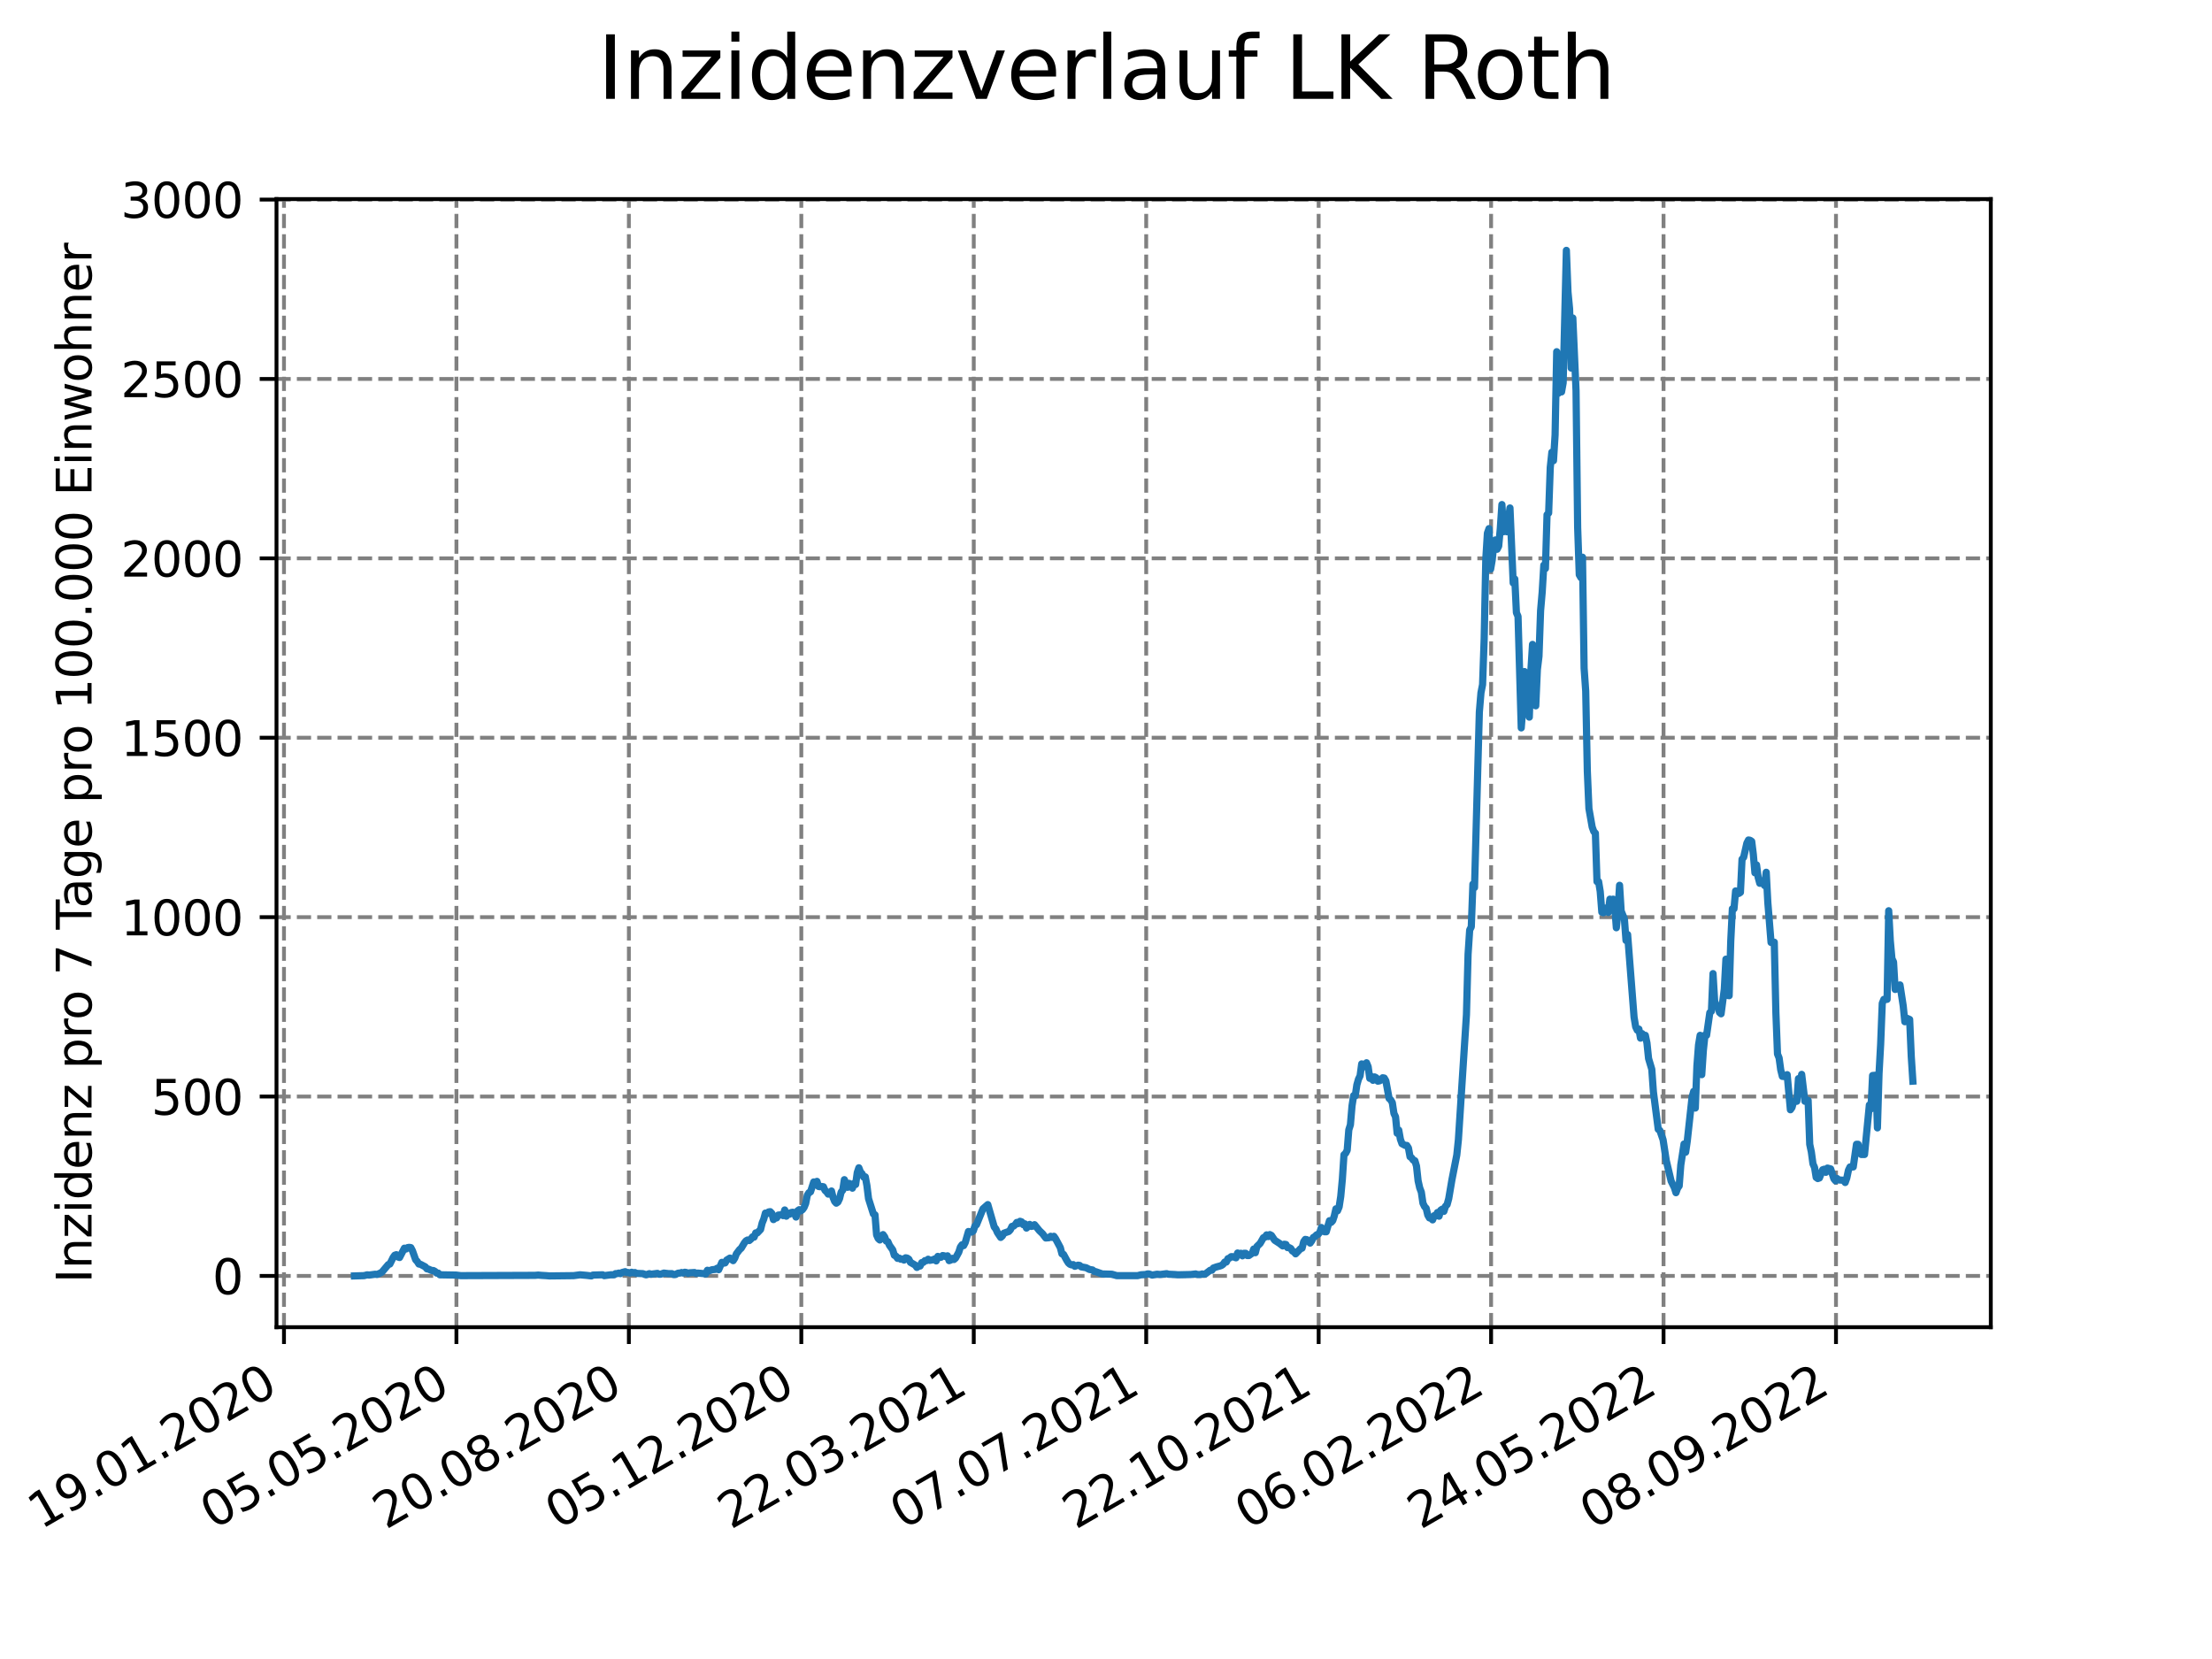 <?xml version="1.0" encoding="utf-8" standalone="no"?>
<!DOCTYPE svg PUBLIC "-//W3C//DTD SVG 1.1//EN"
  "http://www.w3.org/Graphics/SVG/1.1/DTD/svg11.dtd">
<svg xmlns:xlink="http://www.w3.org/1999/xlink" width="460.8pt" height="345.6pt" viewBox="0 0 460.8 345.6" xmlns="http://www.w3.org/2000/svg" version="1.1">
 <defs>
  <style type="text/css">*{stroke-linejoin: round; stroke-linecap: butt}</style>
 </defs>
 <g id="figure_1">
  <g id="patch_1">
   <path d="M 0 345.6 
L 460.8 345.6 
L 460.8 0 
L 0 0 
z
" style="fill: #ffffff"/>
  </g>
  <g id="axes_1">
   <g id="patch_2">
    <path d="M 57.6 276.48 
L 414.72 276.48 
L 414.72 41.472 
L 57.6 41.472 
z
" style="fill: #ffffff"/>
   </g>
   <g id="matplotlib.axis_1">
    <g id="xtick_1">
     <g id="line2d_1">
      <path d="M 59.158 276.48 
L 59.158 41.472 
" clip-path="url(#p4ec881b316)" style="fill: none; stroke-dasharray: 2.96,1.28; stroke-dashoffset: 0; stroke: #808080; stroke-width: 0.8"/>
     </g>
     <g id="line2d_2">
      <defs>
       <path id="m362b439577" d="M 0 0 
L 0 3.5 
" style="stroke: #000000; stroke-width: 0.8"/>
      </defs>
      <g>
       <use xlink:href="#m362b439577" x="59.158" y="276.48" style="stroke: #000000; stroke-width: 0.8"/>
      </g>
     </g>
     <g id="text_1">
      <!-- 19.01.2020 -->
      <g transform="translate(8.533 318.689) rotate(-30) scale(0.1 -0.1)">
       <defs>
        <path id="DejaVuSans-31" d="M 794 531 
L 1825 531 
L 1825 4091 
L 703 3866 
L 703 4441 
L 1819 4666 
L 2450 4666 
L 2450 531 
L 3481 531 
L 3481 0 
L 794 0 
L 794 531 
z
" transform="scale(0.016)"/>
        <path id="DejaVuSans-39" d="M 703 97 
L 703 672 
Q 941 559 1184 500 
Q 1428 441 1663 441 
Q 2288 441 2617 861 
Q 2947 1281 2994 2138 
Q 2813 1869 2534 1725 
Q 2256 1581 1919 1581 
Q 1219 1581 811 2004 
Q 403 2428 403 3163 
Q 403 3881 828 4315 
Q 1253 4750 1959 4750 
Q 2769 4750 3195 4129 
Q 3622 3509 3622 2328 
Q 3622 1225 3098 567 
Q 2575 -91 1691 -91 
Q 1453 -91 1209 -44 
Q 966 3 703 97 
z
M 1959 2075 
Q 2384 2075 2632 2365 
Q 2881 2656 2881 3163 
Q 2881 3666 2632 3958 
Q 2384 4250 1959 4250 
Q 1534 4250 1286 3958 
Q 1038 3666 1038 3163 
Q 1038 2656 1286 2365 
Q 1534 2075 1959 2075 
z
" transform="scale(0.016)"/>
        <path id="DejaVuSans-2e" d="M 684 794 
L 1344 794 
L 1344 0 
L 684 0 
L 684 794 
z
" transform="scale(0.016)"/>
        <path id="DejaVuSans-30" d="M 2034 4250 
Q 1547 4250 1301 3770 
Q 1056 3291 1056 2328 
Q 1056 1369 1301 889 
Q 1547 409 2034 409 
Q 2525 409 2770 889 
Q 3016 1369 3016 2328 
Q 3016 3291 2770 3770 
Q 2525 4250 2034 4250 
z
M 2034 4750 
Q 2819 4750 3233 4129 
Q 3647 3509 3647 2328 
Q 3647 1150 3233 529 
Q 2819 -91 2034 -91 
Q 1250 -91 836 529 
Q 422 1150 422 2328 
Q 422 3509 836 4129 
Q 1250 4750 2034 4750 
z
" transform="scale(0.016)"/>
        <path id="DejaVuSans-32" d="M 1228 531 
L 3431 531 
L 3431 0 
L 469 0 
L 469 531 
Q 828 903 1448 1529 
Q 2069 2156 2228 2338 
Q 2531 2678 2651 2914 
Q 2772 3150 2772 3378 
Q 2772 3750 2511 3984 
Q 2250 4219 1831 4219 
Q 1534 4219 1204 4116 
Q 875 4013 500 3803 
L 500 4441 
Q 881 4594 1212 4672 
Q 1544 4750 1819 4750 
Q 2544 4750 2975 4387 
Q 3406 4025 3406 3419 
Q 3406 3131 3298 2873 
Q 3191 2616 2906 2266 
Q 2828 2175 2409 1742 
Q 1991 1309 1228 531 
z
" transform="scale(0.016)"/>
       </defs>
       <use xlink:href="#DejaVuSans-31"/>
       <use xlink:href="#DejaVuSans-39" x="63.623"/>
       <use xlink:href="#DejaVuSans-2e" x="127.246"/>
       <use xlink:href="#DejaVuSans-30" x="159.033"/>
       <use xlink:href="#DejaVuSans-31" x="222.656"/>
       <use xlink:href="#DejaVuSans-2e" x="286.279"/>
       <use xlink:href="#DejaVuSans-32" x="318.066"/>
       <use xlink:href="#DejaVuSans-30" x="381.689"/>
       <use xlink:href="#DejaVuSans-32" x="445.312"/>
       <use xlink:href="#DejaVuSans-30" x="508.936"/>
      </g>
     </g>
    </g>
    <g id="xtick_2">
     <g id="line2d_3">
      <path d="M 95.082 276.48 
L 95.082 41.472 
" clip-path="url(#p4ec881b316)" style="fill: none; stroke-dasharray: 2.96,1.28; stroke-dashoffset: 0; stroke: #808080; stroke-width: 0.8"/>
     </g>
     <g id="line2d_4">
      <g>
       <use xlink:href="#m362b439577" x="95.082" y="276.48" style="stroke: #000000; stroke-width: 0.8"/>
      </g>
     </g>
     <g id="text_2">
      <!-- 05.05.2020 -->
      <g transform="translate(44.457 318.689) rotate(-30) scale(0.1 -0.1)">
       <defs>
        <path id="DejaVuSans-35" d="M 691 4666 
L 3169 4666 
L 3169 4134 
L 1269 4134 
L 1269 2991 
Q 1406 3038 1543 3061 
Q 1681 3084 1819 3084 
Q 2600 3084 3056 2656 
Q 3513 2228 3513 1497 
Q 3513 744 3044 326 
Q 2575 -91 1722 -91 
Q 1428 -91 1123 -41 
Q 819 9 494 109 
L 494 744 
Q 775 591 1075 516 
Q 1375 441 1709 441 
Q 2250 441 2565 725 
Q 2881 1009 2881 1497 
Q 2881 1984 2565 2268 
Q 2250 2553 1709 2553 
Q 1456 2553 1204 2497 
Q 953 2441 691 2322 
L 691 4666 
z
" transform="scale(0.016)"/>
       </defs>
       <use xlink:href="#DejaVuSans-30"/>
       <use xlink:href="#DejaVuSans-35" x="63.623"/>
       <use xlink:href="#DejaVuSans-2e" x="127.246"/>
       <use xlink:href="#DejaVuSans-30" x="159.033"/>
       <use xlink:href="#DejaVuSans-35" x="222.656"/>
       <use xlink:href="#DejaVuSans-2e" x="286.279"/>
       <use xlink:href="#DejaVuSans-32" x="318.066"/>
       <use xlink:href="#DejaVuSans-30" x="381.689"/>
       <use xlink:href="#DejaVuSans-32" x="445.312"/>
       <use xlink:href="#DejaVuSans-30" x="508.936"/>
      </g>
     </g>
    </g>
    <g id="xtick_3">
     <g id="line2d_5">
      <path d="M 131.005 276.48 
L 131.005 41.472 
" clip-path="url(#p4ec881b316)" style="fill: none; stroke-dasharray: 2.96,1.28; stroke-dashoffset: 0; stroke: #808080; stroke-width: 0.8"/>
     </g>
     <g id="line2d_6">
      <g>
       <use xlink:href="#m362b439577" x="131.005" y="276.48" style="stroke: #000000; stroke-width: 0.8"/>
      </g>
     </g>
     <g id="text_3">
      <!-- 20.08.2020 -->
      <g transform="translate(80.38 318.689) rotate(-30) scale(0.1 -0.1)">
       <defs>
        <path id="DejaVuSans-38" d="M 2034 2216 
Q 1584 2216 1326 1975 
Q 1069 1734 1069 1313 
Q 1069 891 1326 650 
Q 1584 409 2034 409 
Q 2484 409 2743 651 
Q 3003 894 3003 1313 
Q 3003 1734 2745 1975 
Q 2488 2216 2034 2216 
z
M 1403 2484 
Q 997 2584 770 2862 
Q 544 3141 544 3541 
Q 544 4100 942 4425 
Q 1341 4750 2034 4750 
Q 2731 4750 3128 4425 
Q 3525 4100 3525 3541 
Q 3525 3141 3298 2862 
Q 3072 2584 2669 2484 
Q 3125 2378 3379 2068 
Q 3634 1759 3634 1313 
Q 3634 634 3220 271 
Q 2806 -91 2034 -91 
Q 1263 -91 848 271 
Q 434 634 434 1313 
Q 434 1759 690 2068 
Q 947 2378 1403 2484 
z
M 1172 3481 
Q 1172 3119 1398 2916 
Q 1625 2713 2034 2713 
Q 2441 2713 2670 2916 
Q 2900 3119 2900 3481 
Q 2900 3844 2670 4047 
Q 2441 4250 2034 4250 
Q 1625 4250 1398 4047 
Q 1172 3844 1172 3481 
z
" transform="scale(0.016)"/>
       </defs>
       <use xlink:href="#DejaVuSans-32"/>
       <use xlink:href="#DejaVuSans-30" x="63.623"/>
       <use xlink:href="#DejaVuSans-2e" x="127.246"/>
       <use xlink:href="#DejaVuSans-30" x="159.033"/>
       <use xlink:href="#DejaVuSans-38" x="222.656"/>
       <use xlink:href="#DejaVuSans-2e" x="286.279"/>
       <use xlink:href="#DejaVuSans-32" x="318.066"/>
       <use xlink:href="#DejaVuSans-30" x="381.689"/>
       <use xlink:href="#DejaVuSans-32" x="445.312"/>
       <use xlink:href="#DejaVuSans-30" x="508.936"/>
      </g>
     </g>
    </g>
    <g id="xtick_4">
     <g id="line2d_7">
      <path d="M 166.929 276.48 
L 166.929 41.472 
" clip-path="url(#p4ec881b316)" style="fill: none; stroke-dasharray: 2.96,1.28; stroke-dashoffset: 0; stroke: #808080; stroke-width: 0.8"/>
     </g>
     <g id="line2d_8">
      <g>
       <use xlink:href="#m362b439577" x="166.929" y="276.48" style="stroke: #000000; stroke-width: 0.8"/>
      </g>
     </g>
     <g id="text_4">
      <!-- 05.12.2020 -->
      <g transform="translate(116.304 318.689) rotate(-30) scale(0.1 -0.1)">
       <use xlink:href="#DejaVuSans-30"/>
       <use xlink:href="#DejaVuSans-35" x="63.623"/>
       <use xlink:href="#DejaVuSans-2e" x="127.246"/>
       <use xlink:href="#DejaVuSans-31" x="159.033"/>
       <use xlink:href="#DejaVuSans-32" x="222.656"/>
       <use xlink:href="#DejaVuSans-2e" x="286.279"/>
       <use xlink:href="#DejaVuSans-32" x="318.066"/>
       <use xlink:href="#DejaVuSans-30" x="381.689"/>
       <use xlink:href="#DejaVuSans-32" x="445.312"/>
       <use xlink:href="#DejaVuSans-30" x="508.936"/>
      </g>
     </g>
    </g>
    <g id="xtick_5">
     <g id="line2d_9">
      <path d="M 202.852 276.48 
L 202.852 41.472 
" clip-path="url(#p4ec881b316)" style="fill: none; stroke-dasharray: 2.96,1.28; stroke-dashoffset: 0; stroke: #808080; stroke-width: 0.8"/>
     </g>
     <g id="line2d_10">
      <g>
       <use xlink:href="#m362b439577" x="202.852" y="276.48" style="stroke: #000000; stroke-width: 0.8"/>
      </g>
     </g>
     <g id="text_5">
      <!-- 22.03.2021 -->
      <g transform="translate(152.227 318.689) rotate(-30) scale(0.1 -0.1)">
       <defs>
        <path id="DejaVuSans-33" d="M 2597 2516 
Q 3050 2419 3304 2112 
Q 3559 1806 3559 1356 
Q 3559 666 3084 287 
Q 2609 -91 1734 -91 
Q 1441 -91 1130 -33 
Q 819 25 488 141 
L 488 750 
Q 750 597 1062 519 
Q 1375 441 1716 441 
Q 2309 441 2620 675 
Q 2931 909 2931 1356 
Q 2931 1769 2642 2001 
Q 2353 2234 1838 2234 
L 1294 2234 
L 1294 2753 
L 1863 2753 
Q 2328 2753 2575 2939 
Q 2822 3125 2822 3475 
Q 2822 3834 2567 4026 
Q 2313 4219 1838 4219 
Q 1578 4219 1281 4162 
Q 984 4106 628 3988 
L 628 4550 
Q 988 4650 1302 4700 
Q 1616 4750 1894 4750 
Q 2613 4750 3031 4423 
Q 3450 4097 3450 3541 
Q 3450 3153 3228 2886 
Q 3006 2619 2597 2516 
z
" transform="scale(0.016)"/>
       </defs>
       <use xlink:href="#DejaVuSans-32"/>
       <use xlink:href="#DejaVuSans-32" x="63.623"/>
       <use xlink:href="#DejaVuSans-2e" x="127.246"/>
       <use xlink:href="#DejaVuSans-30" x="159.033"/>
       <use xlink:href="#DejaVuSans-33" x="222.656"/>
       <use xlink:href="#DejaVuSans-2e" x="286.279"/>
       <use xlink:href="#DejaVuSans-32" x="318.066"/>
       <use xlink:href="#DejaVuSans-30" x="381.689"/>
       <use xlink:href="#DejaVuSans-32" x="445.312"/>
       <use xlink:href="#DejaVuSans-31" x="508.936"/>
      </g>
     </g>
    </g>
    <g id="xtick_6">
     <g id="line2d_11">
      <path d="M 238.776 276.48 
L 238.776 41.472 
" clip-path="url(#p4ec881b316)" style="fill: none; stroke-dasharray: 2.96,1.28; stroke-dashoffset: 0; stroke: #808080; stroke-width: 0.8"/>
     </g>
     <g id="line2d_12">
      <g>
       <use xlink:href="#m362b439577" x="238.776" y="276.48" style="stroke: #000000; stroke-width: 0.8"/>
      </g>
     </g>
     <g id="text_6">
      <!-- 07.07.2021 -->
      <g transform="translate(188.151 318.689) rotate(-30) scale(0.1 -0.1)">
       <defs>
        <path id="DejaVuSans-37" d="M 525 4666 
L 3525 4666 
L 3525 4397 
L 1831 0 
L 1172 0 
L 2766 4134 
L 525 4134 
L 525 4666 
z
" transform="scale(0.016)"/>
       </defs>
       <use xlink:href="#DejaVuSans-30"/>
       <use xlink:href="#DejaVuSans-37" x="63.623"/>
       <use xlink:href="#DejaVuSans-2e" x="127.246"/>
       <use xlink:href="#DejaVuSans-30" x="159.033"/>
       <use xlink:href="#DejaVuSans-37" x="222.656"/>
       <use xlink:href="#DejaVuSans-2e" x="286.279"/>
       <use xlink:href="#DejaVuSans-32" x="318.066"/>
       <use xlink:href="#DejaVuSans-30" x="381.689"/>
       <use xlink:href="#DejaVuSans-32" x="445.312"/>
       <use xlink:href="#DejaVuSans-31" x="508.936"/>
      </g>
     </g>
    </g>
    <g id="xtick_7">
     <g id="line2d_13">
      <path d="M 274.699 276.48 
L 274.699 41.472 
" clip-path="url(#p4ec881b316)" style="fill: none; stroke-dasharray: 2.96,1.28; stroke-dashoffset: 0; stroke: #808080; stroke-width: 0.8"/>
     </g>
     <g id="line2d_14">
      <g>
       <use xlink:href="#m362b439577" x="274.699" y="276.48" style="stroke: #000000; stroke-width: 0.8"/>
      </g>
     </g>
     <g id="text_7">
      <!-- 22.10.2021 -->
      <g transform="translate(224.074 318.689) rotate(-30) scale(0.1 -0.1)">
       <use xlink:href="#DejaVuSans-32"/>
       <use xlink:href="#DejaVuSans-32" x="63.623"/>
       <use xlink:href="#DejaVuSans-2e" x="127.246"/>
       <use xlink:href="#DejaVuSans-31" x="159.033"/>
       <use xlink:href="#DejaVuSans-30" x="222.656"/>
       <use xlink:href="#DejaVuSans-2e" x="286.279"/>
       <use xlink:href="#DejaVuSans-32" x="318.066"/>
       <use xlink:href="#DejaVuSans-30" x="381.689"/>
       <use xlink:href="#DejaVuSans-32" x="445.312"/>
       <use xlink:href="#DejaVuSans-31" x="508.936"/>
      </g>
     </g>
    </g>
    <g id="xtick_8">
     <g id="line2d_15">
      <path d="M 310.623 276.48 
L 310.623 41.472 
" clip-path="url(#p4ec881b316)" style="fill: none; stroke-dasharray: 2.96,1.28; stroke-dashoffset: 0; stroke: #808080; stroke-width: 0.8"/>
     </g>
     <g id="line2d_16">
      <g>
       <use xlink:href="#m362b439577" x="310.623" y="276.48" style="stroke: #000000; stroke-width: 0.8"/>
      </g>
     </g>
     <g id="text_8">
      <!-- 06.02.2022 -->
      <g transform="translate(259.998 318.689) rotate(-30) scale(0.1 -0.1)">
       <defs>
        <path id="DejaVuSans-36" d="M 2113 2584 
Q 1688 2584 1439 2293 
Q 1191 2003 1191 1497 
Q 1191 994 1439 701 
Q 1688 409 2113 409 
Q 2538 409 2786 701 
Q 3034 994 3034 1497 
Q 3034 2003 2786 2293 
Q 2538 2584 2113 2584 
z
M 3366 4563 
L 3366 3988 
Q 3128 4100 2886 4159 
Q 2644 4219 2406 4219 
Q 1781 4219 1451 3797 
Q 1122 3375 1075 2522 
Q 1259 2794 1537 2939 
Q 1816 3084 2150 3084 
Q 2853 3084 3261 2657 
Q 3669 2231 3669 1497 
Q 3669 778 3244 343 
Q 2819 -91 2113 -91 
Q 1303 -91 875 529 
Q 447 1150 447 2328 
Q 447 3434 972 4092 
Q 1497 4750 2381 4750 
Q 2619 4750 2861 4703 
Q 3103 4656 3366 4563 
z
" transform="scale(0.016)"/>
       </defs>
       <use xlink:href="#DejaVuSans-30"/>
       <use xlink:href="#DejaVuSans-36" x="63.623"/>
       <use xlink:href="#DejaVuSans-2e" x="127.246"/>
       <use xlink:href="#DejaVuSans-30" x="159.033"/>
       <use xlink:href="#DejaVuSans-32" x="222.656"/>
       <use xlink:href="#DejaVuSans-2e" x="286.279"/>
       <use xlink:href="#DejaVuSans-32" x="318.066"/>
       <use xlink:href="#DejaVuSans-30" x="381.689"/>
       <use xlink:href="#DejaVuSans-32" x="445.312"/>
       <use xlink:href="#DejaVuSans-32" x="508.936"/>
      </g>
     </g>
    </g>
    <g id="xtick_9">
     <g id="line2d_17">
      <path d="M 346.546 276.48 
L 346.546 41.472 
" clip-path="url(#p4ec881b316)" style="fill: none; stroke-dasharray: 2.96,1.28; stroke-dashoffset: 0; stroke: #808080; stroke-width: 0.8"/>
     </g>
     <g id="line2d_18">
      <g>
       <use xlink:href="#m362b439577" x="346.546" y="276.48" style="stroke: #000000; stroke-width: 0.8"/>
      </g>
     </g>
     <g id="text_9">
      <!-- 24.05.2022 -->
      <g transform="translate(295.921 318.689) rotate(-30) scale(0.1 -0.1)">
       <defs>
        <path id="DejaVuSans-34" d="M 2419 4116 
L 825 1625 
L 2419 1625 
L 2419 4116 
z
M 2253 4666 
L 3047 4666 
L 3047 1625 
L 3713 1625 
L 3713 1100 
L 3047 1100 
L 3047 0 
L 2419 0 
L 2419 1100 
L 313 1100 
L 313 1709 
L 2253 4666 
z
" transform="scale(0.016)"/>
       </defs>
       <use xlink:href="#DejaVuSans-32"/>
       <use xlink:href="#DejaVuSans-34" x="63.623"/>
       <use xlink:href="#DejaVuSans-2e" x="127.246"/>
       <use xlink:href="#DejaVuSans-30" x="159.033"/>
       <use xlink:href="#DejaVuSans-35" x="222.656"/>
       <use xlink:href="#DejaVuSans-2e" x="286.279"/>
       <use xlink:href="#DejaVuSans-32" x="318.066"/>
       <use xlink:href="#DejaVuSans-30" x="381.689"/>
       <use xlink:href="#DejaVuSans-32" x="445.312"/>
       <use xlink:href="#DejaVuSans-32" x="508.936"/>
      </g>
     </g>
    </g>
    <g id="xtick_10">
     <g id="line2d_19">
      <path d="M 382.47 276.48 
L 382.47 41.472 
" clip-path="url(#p4ec881b316)" style="fill: none; stroke-dasharray: 2.96,1.28; stroke-dashoffset: 0; stroke: #808080; stroke-width: 0.8"/>
     </g>
     <g id="line2d_20">
      <g>
       <use xlink:href="#m362b439577" x="382.47" y="276.48" style="stroke: #000000; stroke-width: 0.8"/>
      </g>
     </g>
     <g id="text_10">
      <!-- 08.09.2022 -->
      <g transform="translate(331.845 318.689) rotate(-30) scale(0.1 -0.1)">
       <use xlink:href="#DejaVuSans-30"/>
       <use xlink:href="#DejaVuSans-38" x="63.623"/>
       <use xlink:href="#DejaVuSans-2e" x="127.246"/>
       <use xlink:href="#DejaVuSans-30" x="159.033"/>
       <use xlink:href="#DejaVuSans-39" x="222.656"/>
       <use xlink:href="#DejaVuSans-2e" x="286.279"/>
       <use xlink:href="#DejaVuSans-32" x="318.066"/>
       <use xlink:href="#DejaVuSans-30" x="381.689"/>
       <use xlink:href="#DejaVuSans-32" x="445.312"/>
       <use xlink:href="#DejaVuSans-32" x="508.936"/>
      </g>
     </g>
    </g>
   </g>
   <g id="matplotlib.axis_2">
    <g id="ytick_1">
     <g id="line2d_21">
      <path d="M 57.6 265.798 
L 414.72 265.798 
" clip-path="url(#p4ec881b316)" style="fill: none; stroke-dasharray: 2.96,1.28; stroke-dashoffset: 0; stroke: #808080; stroke-width: 0.8"/>
     </g>
     <g id="line2d_22">
      <defs>
       <path id="mdd219d1de5" d="M 0 0 
L -3.5 0 
" style="stroke: #000000; stroke-width: 0.8"/>
      </defs>
      <g>
       <use xlink:href="#mdd219d1de5" x="57.6" y="265.798" style="stroke: #000000; stroke-width: 0.8"/>
      </g>
     </g>
     <g id="text_11">
      <!-- 0 -->
      <g transform="translate(44.237 269.597) scale(0.1 -0.1)">
       <use xlink:href="#DejaVuSans-30"/>
      </g>
     </g>
    </g>
    <g id="ytick_2">
     <g id="line2d_23">
      <path d="M 57.6 228.427 
L 414.72 228.427 
" clip-path="url(#p4ec881b316)" style="fill: none; stroke-dasharray: 2.96,1.28; stroke-dashoffset: 0; stroke: #808080; stroke-width: 0.8"/>
     </g>
     <g id="line2d_24">
      <g>
       <use xlink:href="#mdd219d1de5" x="57.6" y="228.427" style="stroke: #000000; stroke-width: 0.8"/>
      </g>
     </g>
     <g id="text_12">
      <!-- 500 -->
      <g transform="translate(31.512 232.226) scale(0.1 -0.1)">
       <use xlink:href="#DejaVuSans-35"/>
       <use xlink:href="#DejaVuSans-30" x="63.623"/>
       <use xlink:href="#DejaVuSans-30" x="127.246"/>
      </g>
     </g>
    </g>
    <g id="ytick_3">
     <g id="line2d_25">
      <path d="M 57.6 191.056 
L 414.72 191.056 
" clip-path="url(#p4ec881b316)" style="fill: none; stroke-dasharray: 2.96,1.28; stroke-dashoffset: 0; stroke: #808080; stroke-width: 0.8"/>
     </g>
     <g id="line2d_26">
      <g>
       <use xlink:href="#mdd219d1de5" x="57.6" y="191.056" style="stroke: #000000; stroke-width: 0.8"/>
      </g>
     </g>
     <g id="text_13">
      <!-- 1000 -->
      <g transform="translate(25.15 194.855) scale(0.1 -0.1)">
       <use xlink:href="#DejaVuSans-31"/>
       <use xlink:href="#DejaVuSans-30" x="63.623"/>
       <use xlink:href="#DejaVuSans-30" x="127.246"/>
       <use xlink:href="#DejaVuSans-30" x="190.869"/>
      </g>
     </g>
    </g>
    <g id="ytick_4">
     <g id="line2d_27">
      <path d="M 57.6 153.684 
L 414.72 153.684 
" clip-path="url(#p4ec881b316)" style="fill: none; stroke-dasharray: 2.96,1.28; stroke-dashoffset: 0; stroke: #808080; stroke-width: 0.8"/>
     </g>
     <g id="line2d_28">
      <g>
       <use xlink:href="#mdd219d1de5" x="57.6" y="153.684" style="stroke: #000000; stroke-width: 0.8"/>
      </g>
     </g>
     <g id="text_14">
      <!-- 1500 -->
      <g transform="translate(25.15 157.484) scale(0.1 -0.1)">
       <use xlink:href="#DejaVuSans-31"/>
       <use xlink:href="#DejaVuSans-35" x="63.623"/>
       <use xlink:href="#DejaVuSans-30" x="127.246"/>
       <use xlink:href="#DejaVuSans-30" x="190.869"/>
      </g>
     </g>
    </g>
    <g id="ytick_5">
     <g id="line2d_29">
      <path d="M 57.6 116.313 
L 414.72 116.313 
" clip-path="url(#p4ec881b316)" style="fill: none; stroke-dasharray: 2.96,1.28; stroke-dashoffset: 0; stroke: #808080; stroke-width: 0.8"/>
     </g>
     <g id="line2d_30">
      <g>
       <use xlink:href="#mdd219d1de5" x="57.6" y="116.313" style="stroke: #000000; stroke-width: 0.8"/>
      </g>
     </g>
     <g id="text_15">
      <!-- 2000 -->
      <g transform="translate(25.15 120.113) scale(0.1 -0.1)">
       <use xlink:href="#DejaVuSans-32"/>
       <use xlink:href="#DejaVuSans-30" x="63.623"/>
       <use xlink:href="#DejaVuSans-30" x="127.246"/>
       <use xlink:href="#DejaVuSans-30" x="190.869"/>
      </g>
     </g>
    </g>
    <g id="ytick_6">
     <g id="line2d_31">
      <path d="M 57.6 78.942 
L 414.72 78.942 
" clip-path="url(#p4ec881b316)" style="fill: none; stroke-dasharray: 2.96,1.28; stroke-dashoffset: 0; stroke: #808080; stroke-width: 0.8"/>
     </g>
     <g id="line2d_32">
      <g>
       <use xlink:href="#mdd219d1de5" x="57.6" y="78.942" style="stroke: #000000; stroke-width: 0.8"/>
      </g>
     </g>
     <g id="text_16">
      <!-- 2500 -->
      <g transform="translate(25.15 82.741) scale(0.1 -0.1)">
       <use xlink:href="#DejaVuSans-32"/>
       <use xlink:href="#DejaVuSans-35" x="63.623"/>
       <use xlink:href="#DejaVuSans-30" x="127.246"/>
       <use xlink:href="#DejaVuSans-30" x="190.869"/>
      </g>
     </g>
    </g>
    <g id="ytick_7">
     <g id="line2d_33">
      <path d="M 57.6 41.571 
L 414.72 41.571 
" clip-path="url(#p4ec881b316)" style="fill: none; stroke-dasharray: 2.96,1.28; stroke-dashoffset: 0; stroke: #808080; stroke-width: 0.8"/>
     </g>
     <g id="line2d_34">
      <g>
       <use xlink:href="#mdd219d1de5" x="57.6" y="41.571" style="stroke: #000000; stroke-width: 0.8"/>
      </g>
     </g>
     <g id="text_17">
      <!-- 3000 -->
      <g transform="translate(25.15 45.37) scale(0.1 -0.1)">
       <use xlink:href="#DejaVuSans-33"/>
       <use xlink:href="#DejaVuSans-30" x="63.623"/>
       <use xlink:href="#DejaVuSans-30" x="127.246"/>
       <use xlink:href="#DejaVuSans-30" x="190.869"/>
      </g>
     </g>
    </g>
    <g id="text_18">
     <!-- Inzidenz pro 7 Tage pro 100.000 Einwohner -->
     <g transform="translate(19.07 267.301) rotate(-90) scale(0.1 -0.1)">
      <defs>
       <path id="DejaVuSans-49" d="M 628 4666 
L 1259 4666 
L 1259 0 
L 628 0 
L 628 4666 
z
" transform="scale(0.016)"/>
       <path id="DejaVuSans-6e" d="M 3513 2113 
L 3513 0 
L 2938 0 
L 2938 2094 
Q 2938 2591 2744 2837 
Q 2550 3084 2163 3084 
Q 1697 3084 1428 2787 
Q 1159 2491 1159 1978 
L 1159 0 
L 581 0 
L 581 3500 
L 1159 3500 
L 1159 2956 
Q 1366 3272 1645 3428 
Q 1925 3584 2291 3584 
Q 2894 3584 3203 3211 
Q 3513 2838 3513 2113 
z
" transform="scale(0.016)"/>
       <path id="DejaVuSans-7a" d="M 353 3500 
L 3084 3500 
L 3084 2975 
L 922 459 
L 3084 459 
L 3084 0 
L 275 0 
L 275 525 
L 2438 3041 
L 353 3041 
L 353 3500 
z
" transform="scale(0.016)"/>
       <path id="DejaVuSans-69" d="M 603 3500 
L 1178 3500 
L 1178 0 
L 603 0 
L 603 3500 
z
M 603 4863 
L 1178 4863 
L 1178 4134 
L 603 4134 
L 603 4863 
z
" transform="scale(0.016)"/>
       <path id="DejaVuSans-64" d="M 2906 2969 
L 2906 4863 
L 3481 4863 
L 3481 0 
L 2906 0 
L 2906 525 
Q 2725 213 2448 61 
Q 2172 -91 1784 -91 
Q 1150 -91 751 415 
Q 353 922 353 1747 
Q 353 2572 751 3078 
Q 1150 3584 1784 3584 
Q 2172 3584 2448 3432 
Q 2725 3281 2906 2969 
z
M 947 1747 
Q 947 1113 1208 752 
Q 1469 391 1925 391 
Q 2381 391 2643 752 
Q 2906 1113 2906 1747 
Q 2906 2381 2643 2742 
Q 2381 3103 1925 3103 
Q 1469 3103 1208 2742 
Q 947 2381 947 1747 
z
" transform="scale(0.016)"/>
       <path id="DejaVuSans-65" d="M 3597 1894 
L 3597 1613 
L 953 1613 
Q 991 1019 1311 708 
Q 1631 397 2203 397 
Q 2534 397 2845 478 
Q 3156 559 3463 722 
L 3463 178 
Q 3153 47 2828 -22 
Q 2503 -91 2169 -91 
Q 1331 -91 842 396 
Q 353 884 353 1716 
Q 353 2575 817 3079 
Q 1281 3584 2069 3584 
Q 2775 3584 3186 3129 
Q 3597 2675 3597 1894 
z
M 3022 2063 
Q 3016 2534 2758 2815 
Q 2500 3097 2075 3097 
Q 1594 3097 1305 2825 
Q 1016 2553 972 2059 
L 3022 2063 
z
" transform="scale(0.016)"/>
       <path id="DejaVuSans-20" transform="scale(0.016)"/>
       <path id="DejaVuSans-70" d="M 1159 525 
L 1159 -1331 
L 581 -1331 
L 581 3500 
L 1159 3500 
L 1159 2969 
Q 1341 3281 1617 3432 
Q 1894 3584 2278 3584 
Q 2916 3584 3314 3078 
Q 3713 2572 3713 1747 
Q 3713 922 3314 415 
Q 2916 -91 2278 -91 
Q 1894 -91 1617 61 
Q 1341 213 1159 525 
z
M 3116 1747 
Q 3116 2381 2855 2742 
Q 2594 3103 2138 3103 
Q 1681 3103 1420 2742 
Q 1159 2381 1159 1747 
Q 1159 1113 1420 752 
Q 1681 391 2138 391 
Q 2594 391 2855 752 
Q 3116 1113 3116 1747 
z
" transform="scale(0.016)"/>
       <path id="DejaVuSans-72" d="M 2631 2963 
Q 2534 3019 2420 3045 
Q 2306 3072 2169 3072 
Q 1681 3072 1420 2755 
Q 1159 2438 1159 1844 
L 1159 0 
L 581 0 
L 581 3500 
L 1159 3500 
L 1159 2956 
Q 1341 3275 1631 3429 
Q 1922 3584 2338 3584 
Q 2397 3584 2469 3576 
Q 2541 3569 2628 3553 
L 2631 2963 
z
" transform="scale(0.016)"/>
       <path id="DejaVuSans-6f" d="M 1959 3097 
Q 1497 3097 1228 2736 
Q 959 2375 959 1747 
Q 959 1119 1226 758 
Q 1494 397 1959 397 
Q 2419 397 2687 759 
Q 2956 1122 2956 1747 
Q 2956 2369 2687 2733 
Q 2419 3097 1959 3097 
z
M 1959 3584 
Q 2709 3584 3137 3096 
Q 3566 2609 3566 1747 
Q 3566 888 3137 398 
Q 2709 -91 1959 -91 
Q 1206 -91 779 398 
Q 353 888 353 1747 
Q 353 2609 779 3096 
Q 1206 3584 1959 3584 
z
" transform="scale(0.016)"/>
       <path id="DejaVuSans-54" d="M -19 4666 
L 3928 4666 
L 3928 4134 
L 2272 4134 
L 2272 0 
L 1638 0 
L 1638 4134 
L -19 4134 
L -19 4666 
z
" transform="scale(0.016)"/>
       <path id="DejaVuSans-61" d="M 2194 1759 
Q 1497 1759 1228 1600 
Q 959 1441 959 1056 
Q 959 750 1161 570 
Q 1363 391 1709 391 
Q 2188 391 2477 730 
Q 2766 1069 2766 1631 
L 2766 1759 
L 2194 1759 
z
M 3341 1997 
L 3341 0 
L 2766 0 
L 2766 531 
Q 2569 213 2275 61 
Q 1981 -91 1556 -91 
Q 1019 -91 701 211 
Q 384 513 384 1019 
Q 384 1609 779 1909 
Q 1175 2209 1959 2209 
L 2766 2209 
L 2766 2266 
Q 2766 2663 2505 2880 
Q 2244 3097 1772 3097 
Q 1472 3097 1187 3025 
Q 903 2953 641 2809 
L 641 3341 
Q 956 3463 1253 3523 
Q 1550 3584 1831 3584 
Q 2591 3584 2966 3190 
Q 3341 2797 3341 1997 
z
" transform="scale(0.016)"/>
       <path id="DejaVuSans-67" d="M 2906 1791 
Q 2906 2416 2648 2759 
Q 2391 3103 1925 3103 
Q 1463 3103 1205 2759 
Q 947 2416 947 1791 
Q 947 1169 1205 825 
Q 1463 481 1925 481 
Q 2391 481 2648 825 
Q 2906 1169 2906 1791 
z
M 3481 434 
Q 3481 -459 3084 -895 
Q 2688 -1331 1869 -1331 
Q 1566 -1331 1297 -1286 
Q 1028 -1241 775 -1147 
L 775 -588 
Q 1028 -725 1275 -790 
Q 1522 -856 1778 -856 
Q 2344 -856 2625 -561 
Q 2906 -266 2906 331 
L 2906 616 
Q 2728 306 2450 153 
Q 2172 0 1784 0 
Q 1141 0 747 490 
Q 353 981 353 1791 
Q 353 2603 747 3093 
Q 1141 3584 1784 3584 
Q 2172 3584 2450 3431 
Q 2728 3278 2906 2969 
L 2906 3500 
L 3481 3500 
L 3481 434 
z
" transform="scale(0.016)"/>
       <path id="DejaVuSans-45" d="M 628 4666 
L 3578 4666 
L 3578 4134 
L 1259 4134 
L 1259 2753 
L 3481 2753 
L 3481 2222 
L 1259 2222 
L 1259 531 
L 3634 531 
L 3634 0 
L 628 0 
L 628 4666 
z
" transform="scale(0.016)"/>
       <path id="DejaVuSans-77" d="M 269 3500 
L 844 3500 
L 1563 769 
L 2278 3500 
L 2956 3500 
L 3675 769 
L 4391 3500 
L 4966 3500 
L 4050 0 
L 3372 0 
L 2619 2869 
L 1863 0 
L 1184 0 
L 269 3500 
z
" transform="scale(0.016)"/>
       <path id="DejaVuSans-68" d="M 3513 2113 
L 3513 0 
L 2938 0 
L 2938 2094 
Q 2938 2591 2744 2837 
Q 2550 3084 2163 3084 
Q 1697 3084 1428 2787 
Q 1159 2491 1159 1978 
L 1159 0 
L 581 0 
L 581 4863 
L 1159 4863 
L 1159 2956 
Q 1366 3272 1645 3428 
Q 1925 3584 2291 3584 
Q 2894 3584 3203 3211 
Q 3513 2838 3513 2113 
z
" transform="scale(0.016)"/>
      </defs>
      <use xlink:href="#DejaVuSans-49"/>
      <use xlink:href="#DejaVuSans-6e" x="29.492"/>
      <use xlink:href="#DejaVuSans-7a" x="92.871"/>
      <use xlink:href="#DejaVuSans-69" x="145.361"/>
      <use xlink:href="#DejaVuSans-64" x="173.145"/>
      <use xlink:href="#DejaVuSans-65" x="236.621"/>
      <use xlink:href="#DejaVuSans-6e" x="298.145"/>
      <use xlink:href="#DejaVuSans-7a" x="361.523"/>
      <use xlink:href="#DejaVuSans-20" x="414.014"/>
      <use xlink:href="#DejaVuSans-70" x="445.801"/>
      <use xlink:href="#DejaVuSans-72" x="509.277"/>
      <use xlink:href="#DejaVuSans-6f" x="548.141"/>
      <use xlink:href="#DejaVuSans-20" x="609.322"/>
      <use xlink:href="#DejaVuSans-37" x="641.109"/>
      <use xlink:href="#DejaVuSans-20" x="704.732"/>
      <use xlink:href="#DejaVuSans-54" x="736.52"/>
      <use xlink:href="#DejaVuSans-61" x="781.104"/>
      <use xlink:href="#DejaVuSans-67" x="842.383"/>
      <use xlink:href="#DejaVuSans-65" x="905.859"/>
      <use xlink:href="#DejaVuSans-20" x="967.383"/>
      <use xlink:href="#DejaVuSans-70" x="999.17"/>
      <use xlink:href="#DejaVuSans-72" x="1062.646"/>
      <use xlink:href="#DejaVuSans-6f" x="1101.51"/>
      <use xlink:href="#DejaVuSans-20" x="1162.691"/>
      <use xlink:href="#DejaVuSans-31" x="1194.479"/>
      <use xlink:href="#DejaVuSans-30" x="1258.102"/>
      <use xlink:href="#DejaVuSans-30" x="1321.725"/>
      <use xlink:href="#DejaVuSans-2e" x="1385.348"/>
      <use xlink:href="#DejaVuSans-30" x="1417.135"/>
      <use xlink:href="#DejaVuSans-30" x="1480.758"/>
      <use xlink:href="#DejaVuSans-30" x="1544.381"/>
      <use xlink:href="#DejaVuSans-20" x="1608.004"/>
      <use xlink:href="#DejaVuSans-45" x="1639.791"/>
      <use xlink:href="#DejaVuSans-69" x="1702.975"/>
      <use xlink:href="#DejaVuSans-6e" x="1730.758"/>
      <use xlink:href="#DejaVuSans-77" x="1794.137"/>
      <use xlink:href="#DejaVuSans-6f" x="1875.924"/>
      <use xlink:href="#DejaVuSans-68" x="1937.105"/>
      <use xlink:href="#DejaVuSans-6e" x="2000.484"/>
      <use xlink:href="#DejaVuSans-65" x="2063.863"/>
      <use xlink:href="#DejaVuSans-72" x="2125.387"/>
     </g>
    </g>
   </g>
   <g id="line2d_35">
    <path d="M 73.833 265.798 
L 75.847 265.739 
L 76.519 265.562 
L 76.854 265.621 
L 78.197 265.444 
L 78.533 265.503 
L 79.204 265.208 
L 79.54 265.031 
L 80.883 263.439 
L 81.219 263.321 
L 81.89 261.965 
L 82.226 261.493 
L 82.562 261.375 
L 82.898 261.847 
L 83.233 261.965 
L 84.24 260.019 
L 84.576 260.196 
L 84.912 259.901 
L 85.248 259.842 
L 85.583 259.901 
L 85.919 260.55 
L 86.591 262.437 
L 86.926 262.79 
L 87.262 263.321 
L 87.598 263.38 
L 88.605 263.911 
L 88.941 264.324 
L 89.276 264.383 
L 89.948 264.677 
L 90.284 264.677 
L 90.619 264.854 
L 90.955 265.208 
L 91.291 265.208 
L 91.627 265.562 
L 94.984 265.621 
L 95.991 265.739 
L 111.435 265.68 
L 112.106 265.621 
L 112.778 265.68 
L 113.785 265.739 
L 114.457 265.798 
L 119.493 265.739 
L 120.835 265.562 
L 121.507 265.621 
L 122.178 265.68 
L 123.186 265.798 
L 123.521 265.621 
L 125.536 265.562 
L 125.871 265.739 
L 127.214 265.562 
L 127.886 265.562 
L 128.222 265.326 
L 128.557 265.326 
L 128.893 265.208 
L 129.229 265.326 
L 129.565 265.09 
L 130.236 264.913 
L 130.572 265.09 
L 130.907 265.09 
L 131.243 265.208 
L 131.579 265.031 
L 131.915 265.149 
L 132.25 265.09 
L 132.586 265.267 
L 133.929 265.326 
L 134.601 265.562 
L 135.272 265.326 
L 135.608 265.444 
L 136.951 265.267 
L 137.286 265.444 
L 137.622 265.444 
L 138.294 265.208 
L 139.301 265.326 
L 139.972 265.326 
L 140.308 265.503 
L 140.644 265.503 
L 141.315 265.208 
L 141.651 265.208 
L 141.987 265.09 
L 142.322 265.208 
L 142.658 265.031 
L 142.994 265.09 
L 143.33 265.267 
L 143.665 265.149 
L 144.673 265.09 
L 145.008 265.267 
L 145.344 265.208 
L 146.015 265.267 
L 146.687 265.326 
L 147.023 265.385 
L 147.358 264.618 
L 147.694 264.736 
L 148.366 264.501 
L 149.037 264.442 
L 149.373 264.206 
L 149.709 264.501 
L 150.38 262.967 
L 150.716 263.144 
L 151.051 263.085 
L 151.387 262.496 
L 152.059 262.083 
L 152.73 262.614 
L 153.066 262.083 
L 153.402 261.198 
L 154.073 260.314 
L 154.409 260.019 
L 155.08 258.898 
L 155.416 258.486 
L 155.752 258.309 
L 156.087 258.427 
L 156.423 258.132 
L 156.759 257.66 
L 157.095 257.719 
L 157.43 256.835 
L 157.766 256.835 
L 158.438 256.127 
L 158.773 254.771 
L 159.109 253.945 
L 159.445 252.707 
L 159.781 252.825 
L 160.116 252.471 
L 160.452 252.412 
L 160.788 252.766 
L 161.124 254.063 
L 161.459 253.768 
L 161.795 253.709 
L 162.131 253.12 
L 162.802 253.061 
L 163.138 253.237 
L 163.474 252.058 
L 163.809 253.355 
L 164.145 252.707 
L 164.481 252.943 
L 164.817 252.589 
L 165.152 252.53 
L 165.488 252.766 
L 165.824 253.532 
L 166.16 252.235 
L 166.495 251.999 
L 166.831 252.235 
L 167.167 251.999 
L 167.502 251.527 
L 167.838 250.702 
L 168.174 248.992 
L 168.51 248.461 
L 168.845 248.284 
L 169.517 246.22 
L 169.853 246.279 
L 170.188 246.102 
L 170.524 247.164 
L 170.86 247.223 
L 171.196 247.164 
L 171.531 247.223 
L 171.867 247.989 
L 172.203 248.284 
L 172.538 248.756 
L 172.874 248.697 
L 173.21 248.107 
L 173.546 249.463 
L 173.881 250.289 
L 174.217 250.643 
L 174.553 250.407 
L 174.889 249.699 
L 175.224 248.343 
L 175.56 247.93 
L 175.896 245.748 
L 176.567 247.341 
L 176.903 246.515 
L 177.239 246.751 
L 177.574 247.518 
L 177.91 246.515 
L 178.246 246.751 
L 178.582 244.274 
L 178.917 243.272 
L 179.253 244.156 
L 179.589 244.51 
L 179.925 245.218 
L 180.26 245.159 
L 180.596 246.987 
L 180.932 249.699 
L 181.939 252.884 
L 182.275 253.061 
L 182.61 257.247 
L 182.946 258.014 
L 183.282 258.309 
L 183.618 257.955 
L 183.953 257.188 
L 184.289 257.66 
L 184.625 258.545 
L 184.961 258.663 
L 185.296 259.429 
L 185.968 260.373 
L 186.304 261.493 
L 186.639 261.67 
L 186.975 262.142 
L 187.311 262.083 
L 187.646 262.319 
L 187.982 262.26 
L 188.318 262.496 
L 188.654 262.024 
L 188.989 262.083 
L 189.325 262.319 
L 189.661 262.967 
L 190.668 263.557 
L 191.004 264.029 
L 191.34 263.793 
L 191.675 263.734 
L 192.011 263.026 
L 192.347 262.967 
L 192.682 262.614 
L 193.018 262.614 
L 193.354 262.319 
L 193.69 262.555 
L 194.361 262.437 
L 194.697 262.26 
L 195.033 262.672 
L 195.368 261.729 
L 195.704 261.965 
L 196.04 261.906 
L 196.376 261.552 
L 196.711 261.611 
L 197.047 261.788 
L 197.383 261.611 
L 197.718 262.614 
L 198.054 262.496 
L 198.39 262.142 
L 198.726 262.378 
L 199.061 262.083 
L 199.733 260.844 
L 200.069 259.783 
L 200.404 259.311 
L 200.74 259.488 
L 201.076 258.84 
L 201.747 256.54 
L 202.419 256.658 
L 202.754 256.422 
L 203.09 255.419 
L 203.426 255.124 
L 204.769 251.822 
L 205.44 251.233 
L 205.776 250.938 
L 207.119 255.596 
L 207.455 256.009 
L 207.79 256.776 
L 208.462 257.778 
L 208.798 257.483 
L 209.133 256.894 
L 210.141 256.54 
L 210.476 256.186 
L 210.812 255.478 
L 211.148 255.419 
L 211.484 255.124 
L 211.819 254.653 
L 212.155 254.889 
L 212.491 254.417 
L 212.827 254.535 
L 213.162 255.124 
L 213.498 254.948 
L 213.834 255.832 
L 214.169 255.537 
L 214.505 255.066 
L 214.841 255.478 
L 215.177 255.419 
L 215.512 255.124 
L 216.52 256.363 
L 217.191 257.011 
L 217.863 257.896 
L 218.534 257.837 
L 218.87 257.542 
L 219.205 257.778 
L 219.541 257.542 
L 219.877 258.014 
L 220.884 259.901 
L 221.22 261.198 
L 221.556 261.316 
L 222.227 262.555 
L 222.563 263.085 
L 222.899 263.38 
L 223.234 263.498 
L 223.57 263.439 
L 223.906 263.793 
L 224.577 263.557 
L 224.913 263.616 
L 225.249 263.911 
L 226.256 264.088 
L 226.927 264.442 
L 227.599 264.559 
L 227.935 264.854 
L 228.27 264.913 
L 228.942 265.149 
L 229.613 265.385 
L 231.628 265.444 
L 232.635 265.739 
L 236.999 265.739 
L 237.671 265.562 
L 238.678 265.503 
L 239.014 265.385 
L 239.349 265.385 
L 240.021 265.621 
L 241.028 265.444 
L 241.7 265.503 
L 243.043 265.326 
L 243.378 265.444 
L 244.721 265.503 
L 245.393 265.562 
L 248.079 265.503 
L 249.086 265.385 
L 249.421 265.503 
L 250.093 265.503 
L 250.429 265.385 
L 250.764 265.444 
L 251.1 265.385 
L 252.107 264.618 
L 252.443 264.618 
L 252.779 264.147 
L 253.45 263.911 
L 254.122 263.734 
L 254.457 263.616 
L 254.793 263.38 
L 255.129 262.908 
L 255.465 262.908 
L 255.8 262.201 
L 256.136 262.083 
L 256.472 261.788 
L 256.808 261.788 
L 257.479 262.024 
L 257.815 261.021 
L 258.151 261.198 
L 258.486 261.08 
L 258.822 261.611 
L 259.158 261.08 
L 259.493 261.08 
L 259.829 261.552 
L 260.165 261.552 
L 260.836 261.08 
L 261.172 260.196 
L 261.508 260.962 
L 261.844 259.665 
L 262.515 259.016 
L 263.187 257.837 
L 263.522 257.719 
L 263.858 257.247 
L 264.194 257.601 
L 264.53 257.188 
L 264.865 257.365 
L 265.537 258.368 
L 266.544 259.016 
L 267.215 259.547 
L 267.551 259.193 
L 267.887 259.252 
L 268.223 259.901 
L 268.558 259.901 
L 268.894 260.078 
L 269.23 260.609 
L 269.566 260.785 
L 269.901 261.198 
L 270.573 260.491 
L 270.908 260.137 
L 271.244 260.019 
L 271.58 258.663 
L 271.916 258.191 
L 272.251 258.25 
L 272.923 258.957 
L 273.259 258.486 
L 273.594 257.778 
L 273.93 257.601 
L 274.266 257.247 
L 274.602 257.129 
L 274.937 256.717 
L 275.273 255.714 
L 275.944 256.599 
L 276.28 256.599 
L 276.952 254.299 
L 277.287 254.653 
L 277.623 254.299 
L 277.959 253.296 
L 278.295 251.822 
L 278.63 252.235 
L 278.966 251.409 
L 279.302 249.228 
L 279.638 245.631 
L 279.973 240.559 
L 280.309 240.264 
L 280.645 239.616 
L 280.98 235.37 
L 281.316 234.309 
L 281.652 230.358 
L 281.988 228.235 
L 282.323 228.294 
L 282.659 225.994 
L 282.995 224.815 
L 283.331 224.107 
L 283.666 221.63 
L 284.002 222.102 
L 284.338 222.22 
L 284.674 221.394 
L 285.009 222.22 
L 285.345 224.638 
L 285.681 224.225 
L 286.016 225.05 
L 286.352 224.343 
L 286.688 224.52 
L 287.024 225.227 
L 287.359 225.168 
L 287.695 224.991 
L 288.031 224.52 
L 288.367 224.579 
L 288.702 225.168 
L 289.374 228.824 
L 289.71 229.119 
L 290.045 229.709 
L 290.381 231.95 
L 290.717 232.657 
L 291.052 236.078 
L 291.388 235.429 
L 291.724 237.316 
L 292.06 238.259 
L 292.731 238.613 
L 293.067 238.613 
L 293.403 239.144 
L 293.738 240.972 
L 294.074 241.208 
L 294.41 241.68 
L 294.746 241.798 
L 295.081 242.918 
L 295.417 245.984 
L 295.753 247.459 
L 296.088 248.343 
L 296.424 250.643 
L 296.76 251.35 
L 297.096 251.704 
L 297.431 253.12 
L 297.767 253.709 
L 298.103 253.768 
L 298.439 254.122 
L 298.774 253.237 
L 299.11 253.296 
L 299.446 252.589 
L 299.782 253.355 
L 300.117 252.117 
L 300.453 251.881 
L 300.789 252.353 
L 301.124 251.292 
L 301.46 250.938 
L 301.796 249.699 
L 302.467 245.748 
L 303.475 240.618 
L 303.81 237.434 
L 305.489 211.37 
L 305.825 198.809 
L 306.16 193.738 
L 306.496 193.089 
L 306.832 184.185 
L 307.168 184.893 
L 308.175 148.332 
L 308.511 144.322 
L 308.846 142.612 
L 309.182 133.059 
L 309.518 116.489 
L 309.854 111.064 
L 310.189 110.12 
L 310.525 118.553 
L 310.861 116.607 
L 311.196 113.246 
L 311.532 112.479 
L 311.868 114.425 
L 312.204 113.776 
L 312.539 110.12 
L 312.875 105.108 
L 313.211 110.769 
L 313.547 109.708 
L 313.882 110.769 
L 314.554 105.816 
L 315.225 121.442 
L 315.561 120.617 
L 315.897 127.634 
L 316.233 128.401 
L 316.904 151.634 
L 317.24 147.389 
L 317.575 139.9 
L 317.911 144.322 
L 318.247 142.73 
L 318.583 149.394 
L 318.918 139.605 
L 319.254 134.239 
L 319.926 147.035 
L 320.261 139.487 
L 320.597 136.715 
L 320.933 127.221 
L 321.269 123.329 
L 321.604 117.727 
L 321.94 118.435 
L 322.276 107.231 
L 322.611 106.877 
L 322.947 97.383 
L 323.283 94.199 
L 323.619 95.968 
L 323.954 90.602 
L 324.29 73.265 
L 324.626 81.933 
L 324.962 81.226 
L 325.297 81.639 
L 325.633 79.752 
L 326.305 52.154 
L 326.64 60.823 
L 326.976 64.361 
L 327.312 76.685 
L 327.647 66.248 
L 328.319 81.403 
L 328.655 109.885 
L 328.99 119.732 
L 329.326 120.322 
L 329.662 116.076 
L 329.998 139.192 
L 330.333 143.968 
L 330.669 160.657 
L 331.005 168.44 
L 331.676 172.273 
L 332.012 173.217 
L 332.348 173.571 
L 332.683 183.654 
L 333.019 183.654 
L 333.355 185.718 
L 333.691 190.023 
L 334.026 190.141 
L 334.362 189.197 
L 334.698 189.138 
L 335.034 190.082 
L 335.369 187.31 
L 335.705 188.077 
L 336.041 187.31 
L 336.377 188.785 
L 336.712 193.266 
L 337.048 190.141 
L 337.384 184.421 
L 337.719 189.787 
L 338.391 191.438 
L 338.727 195.92 
L 339.062 194.682 
L 340.405 211.9 
L 340.741 213.905 
L 341.077 214.613 
L 341.413 214.377 
L 341.748 216.264 
L 342.084 215.321 
L 342.42 215.792 
L 342.755 215.674 
L 343.091 217.267 
L 343.427 220.51 
L 344.098 222.751 
L 344.434 227.468 
L 345.441 235.252 
L 345.777 235.488 
L 346.449 237.434 
L 347.12 241.798 
L 348.127 246.043 
L 348.799 247.4 
L 349.134 248.461 
L 349.47 247.518 
L 349.806 247.046 
L 350.142 242.682 
L 350.813 238.318 
L 351.149 240.028 
L 351.485 237.729 
L 352.492 228.53 
L 352.827 227.35 
L 353.163 230.829 
L 353.499 222.043 
L 353.835 217.679 
L 354.17 215.674 
L 354.506 223.871 
L 354.842 218.8 
L 355.178 215.615 
L 355.513 215.674 
L 356.185 210.957 
L 356.521 210.662 
L 356.856 202.819 
L 357.192 208.539 
L 357.528 209.601 
L 357.863 209.542 
L 358.199 210.898 
L 358.535 211.193 
L 359.206 206.063 
L 359.542 199.812 
L 359.878 207.36 
L 360.214 207.419 
L 360.549 196.038 
L 360.885 189.315 
L 361.221 189.315 
L 361.557 185.6 
L 361.892 186.19 
L 362.228 186.131 
L 362.564 185.895 
L 362.899 178.996 
L 363.235 178.583 
L 363.907 175.635 
L 364.242 174.986 
L 364.578 175.045 
L 364.914 175.281 
L 365.25 177.993 
L 365.585 181.826 
L 365.921 180.175 
L 366.257 182.77 
L 366.593 184.008 
L 367.264 183.949 
L 367.6 184.48 
L 367.936 181.708 
L 368.271 188.018 
L 368.943 196.333 
L 369.614 196.274 
L 369.95 210.957 
L 370.286 219.566 
L 370.621 220.392 
L 370.957 222.869 
L 371.293 224.225 
L 371.964 224.284 
L 372.3 223.871 
L 372.972 231.183 
L 373.307 230.711 
L 373.643 229.473 
L 374.314 229.414 
L 374.65 224.697 
L 374.986 225.64 
L 375.322 223.812 
L 375.993 229.414 
L 376.329 229.119 
L 376.665 229.237 
L 377 238.377 
L 377.336 239.97 
L 377.672 242.446 
L 378.008 243.213 
L 378.343 245.277 
L 378.679 245.513 
L 379.015 245.395 
L 379.686 243.685 
L 380.022 243.567 
L 380.358 244.215 
L 380.693 243.331 
L 381.365 243.508 
L 382.036 245.572 
L 382.372 245.984 
L 382.708 245.513 
L 383.044 245.807 
L 384.051 245.866 
L 384.386 246.338 
L 384.722 245.395 
L 385.058 243.802 
L 385.394 243.095 
L 386.065 243.095 
L 386.737 238.377 
L 387.072 238.377 
L 387.408 240.146 
L 387.744 240.5 
L 388.415 240.5 
L 389.422 230.181 
L 389.758 231.006 
L 390.094 224.048 
L 390.765 223.989 
L 391.101 234.957 
L 391.437 223.635 
L 391.773 217.561 
L 392.108 209.011 
L 392.444 208.185 
L 393.116 208.185 
L 393.451 189.728 
L 393.787 195.979 
L 394.123 199.694 
L 394.458 200.402 
L 394.794 206.121 
L 395.466 205.886 
L 395.801 205.178 
L 396.473 209.542 
L 396.809 212.844 
L 397.144 212.077 
L 397.816 212.372 
L 398.152 220.097 
L 398.487 225.227 
L 398.487 225.227 
" clip-path="url(#p4ec881b316)" style="fill: none; stroke: #1f77b4; stroke-width: 1.5; stroke-linecap: square"/>
   </g>
   <g id="patch_3">
    <path d="M 57.6 276.48 
L 57.6 41.472 
" style="fill: none; stroke: #000000; stroke-width: 0.8; stroke-linejoin: miter; stroke-linecap: square"/>
   </g>
   <g id="patch_4">
    <path d="M 414.72 276.48 
L 414.72 41.472 
" style="fill: none; stroke: #000000; stroke-width: 0.8; stroke-linejoin: miter; stroke-linecap: square"/>
   </g>
   <g id="patch_5">
    <path d="M 57.6 276.48 
L 414.72 276.48 
" style="fill: none; stroke: #000000; stroke-width: 0.8; stroke-linejoin: miter; stroke-linecap: square"/>
   </g>
   <g id="patch_6">
    <path d="M 57.6 41.472 
L 414.72 41.472 
" style="fill: none; stroke: #000000; stroke-width: 0.8; stroke-linejoin: miter; stroke-linecap: square"/>
   </g>
  </g>
  <g id="text_19">
   <!-- Inzidenzverlauf LK Roth -->
   <g transform="translate(124.462 20.589) scale(0.18 -0.18)">
    <defs>
     <path id="DejaVuSans-76" d="M 191 3500 
L 800 3500 
L 1894 563 
L 2988 3500 
L 3597 3500 
L 2284 0 
L 1503 0 
L 191 3500 
z
" transform="scale(0.016)"/>
     <path id="DejaVuSans-6c" d="M 603 4863 
L 1178 4863 
L 1178 0 
L 603 0 
L 603 4863 
z
" transform="scale(0.016)"/>
     <path id="DejaVuSans-75" d="M 544 1381 
L 544 3500 
L 1119 3500 
L 1119 1403 
Q 1119 906 1312 657 
Q 1506 409 1894 409 
Q 2359 409 2629 706 
Q 2900 1003 2900 1516 
L 2900 3500 
L 3475 3500 
L 3475 0 
L 2900 0 
L 2900 538 
Q 2691 219 2414 64 
Q 2138 -91 1772 -91 
Q 1169 -91 856 284 
Q 544 659 544 1381 
z
M 1991 3584 
L 1991 3584 
z
" transform="scale(0.016)"/>
     <path id="DejaVuSans-66" d="M 2375 4863 
L 2375 4384 
L 1825 4384 
Q 1516 4384 1395 4259 
Q 1275 4134 1275 3809 
L 1275 3500 
L 2222 3500 
L 2222 3053 
L 1275 3053 
L 1275 0 
L 697 0 
L 697 3053 
L 147 3053 
L 147 3500 
L 697 3500 
L 697 3744 
Q 697 4328 969 4595 
Q 1241 4863 1831 4863 
L 2375 4863 
z
" transform="scale(0.016)"/>
     <path id="DejaVuSans-4c" d="M 628 4666 
L 1259 4666 
L 1259 531 
L 3531 531 
L 3531 0 
L 628 0 
L 628 4666 
z
" transform="scale(0.016)"/>
     <path id="DejaVuSans-4b" d="M 628 4666 
L 1259 4666 
L 1259 2694 
L 3353 4666 
L 4166 4666 
L 1850 2491 
L 4331 0 
L 3500 0 
L 1259 2247 
L 1259 0 
L 628 0 
L 628 4666 
z
" transform="scale(0.016)"/>
     <path id="DejaVuSans-52" d="M 2841 2188 
Q 3044 2119 3236 1894 
Q 3428 1669 3622 1275 
L 4263 0 
L 3584 0 
L 2988 1197 
Q 2756 1666 2539 1819 
Q 2322 1972 1947 1972 
L 1259 1972 
L 1259 0 
L 628 0 
L 628 4666 
L 2053 4666 
Q 2853 4666 3247 4331 
Q 3641 3997 3641 3322 
Q 3641 2881 3436 2590 
Q 3231 2300 2841 2188 
z
M 1259 4147 
L 1259 2491 
L 2053 2491 
Q 2509 2491 2742 2702 
Q 2975 2913 2975 3322 
Q 2975 3731 2742 3939 
Q 2509 4147 2053 4147 
L 1259 4147 
z
" transform="scale(0.016)"/>
     <path id="DejaVuSans-74" d="M 1172 4494 
L 1172 3500 
L 2356 3500 
L 2356 3053 
L 1172 3053 
L 1172 1153 
Q 1172 725 1289 603 
Q 1406 481 1766 481 
L 2356 481 
L 2356 0 
L 1766 0 
Q 1100 0 847 248 
Q 594 497 594 1153 
L 594 3053 
L 172 3053 
L 172 3500 
L 594 3500 
L 594 4494 
L 1172 4494 
z
" transform="scale(0.016)"/>
    </defs>
    <use xlink:href="#DejaVuSans-49"/>
    <use xlink:href="#DejaVuSans-6e" x="29.492"/>
    <use xlink:href="#DejaVuSans-7a" x="92.871"/>
    <use xlink:href="#DejaVuSans-69" x="145.361"/>
    <use xlink:href="#DejaVuSans-64" x="173.145"/>
    <use xlink:href="#DejaVuSans-65" x="236.621"/>
    <use xlink:href="#DejaVuSans-6e" x="298.145"/>
    <use xlink:href="#DejaVuSans-7a" x="361.523"/>
    <use xlink:href="#DejaVuSans-76" x="414.014"/>
    <use xlink:href="#DejaVuSans-65" x="473.193"/>
    <use xlink:href="#DejaVuSans-72" x="534.717"/>
    <use xlink:href="#DejaVuSans-6c" x="575.83"/>
    <use xlink:href="#DejaVuSans-61" x="603.613"/>
    <use xlink:href="#DejaVuSans-75" x="664.893"/>
    <use xlink:href="#DejaVuSans-66" x="728.271"/>
    <use xlink:href="#DejaVuSans-20" x="763.477"/>
    <use xlink:href="#DejaVuSans-4c" x="795.264"/>
    <use xlink:href="#DejaVuSans-4b" x="850.977"/>
    <use xlink:href="#DejaVuSans-20" x="916.553"/>
    <use xlink:href="#DejaVuSans-52" x="948.34"/>
    <use xlink:href="#DejaVuSans-6f" x="1013.322"/>
    <use xlink:href="#DejaVuSans-74" x="1074.504"/>
    <use xlink:href="#DejaVuSans-68" x="1113.713"/>
   </g>
  </g>
 </g>
 <defs>
  <clipPath id="p4ec881b316">
   <rect x="57.6" y="41.472" width="357.12" height="235.008"/>
  </clipPath>
 </defs>
</svg>
